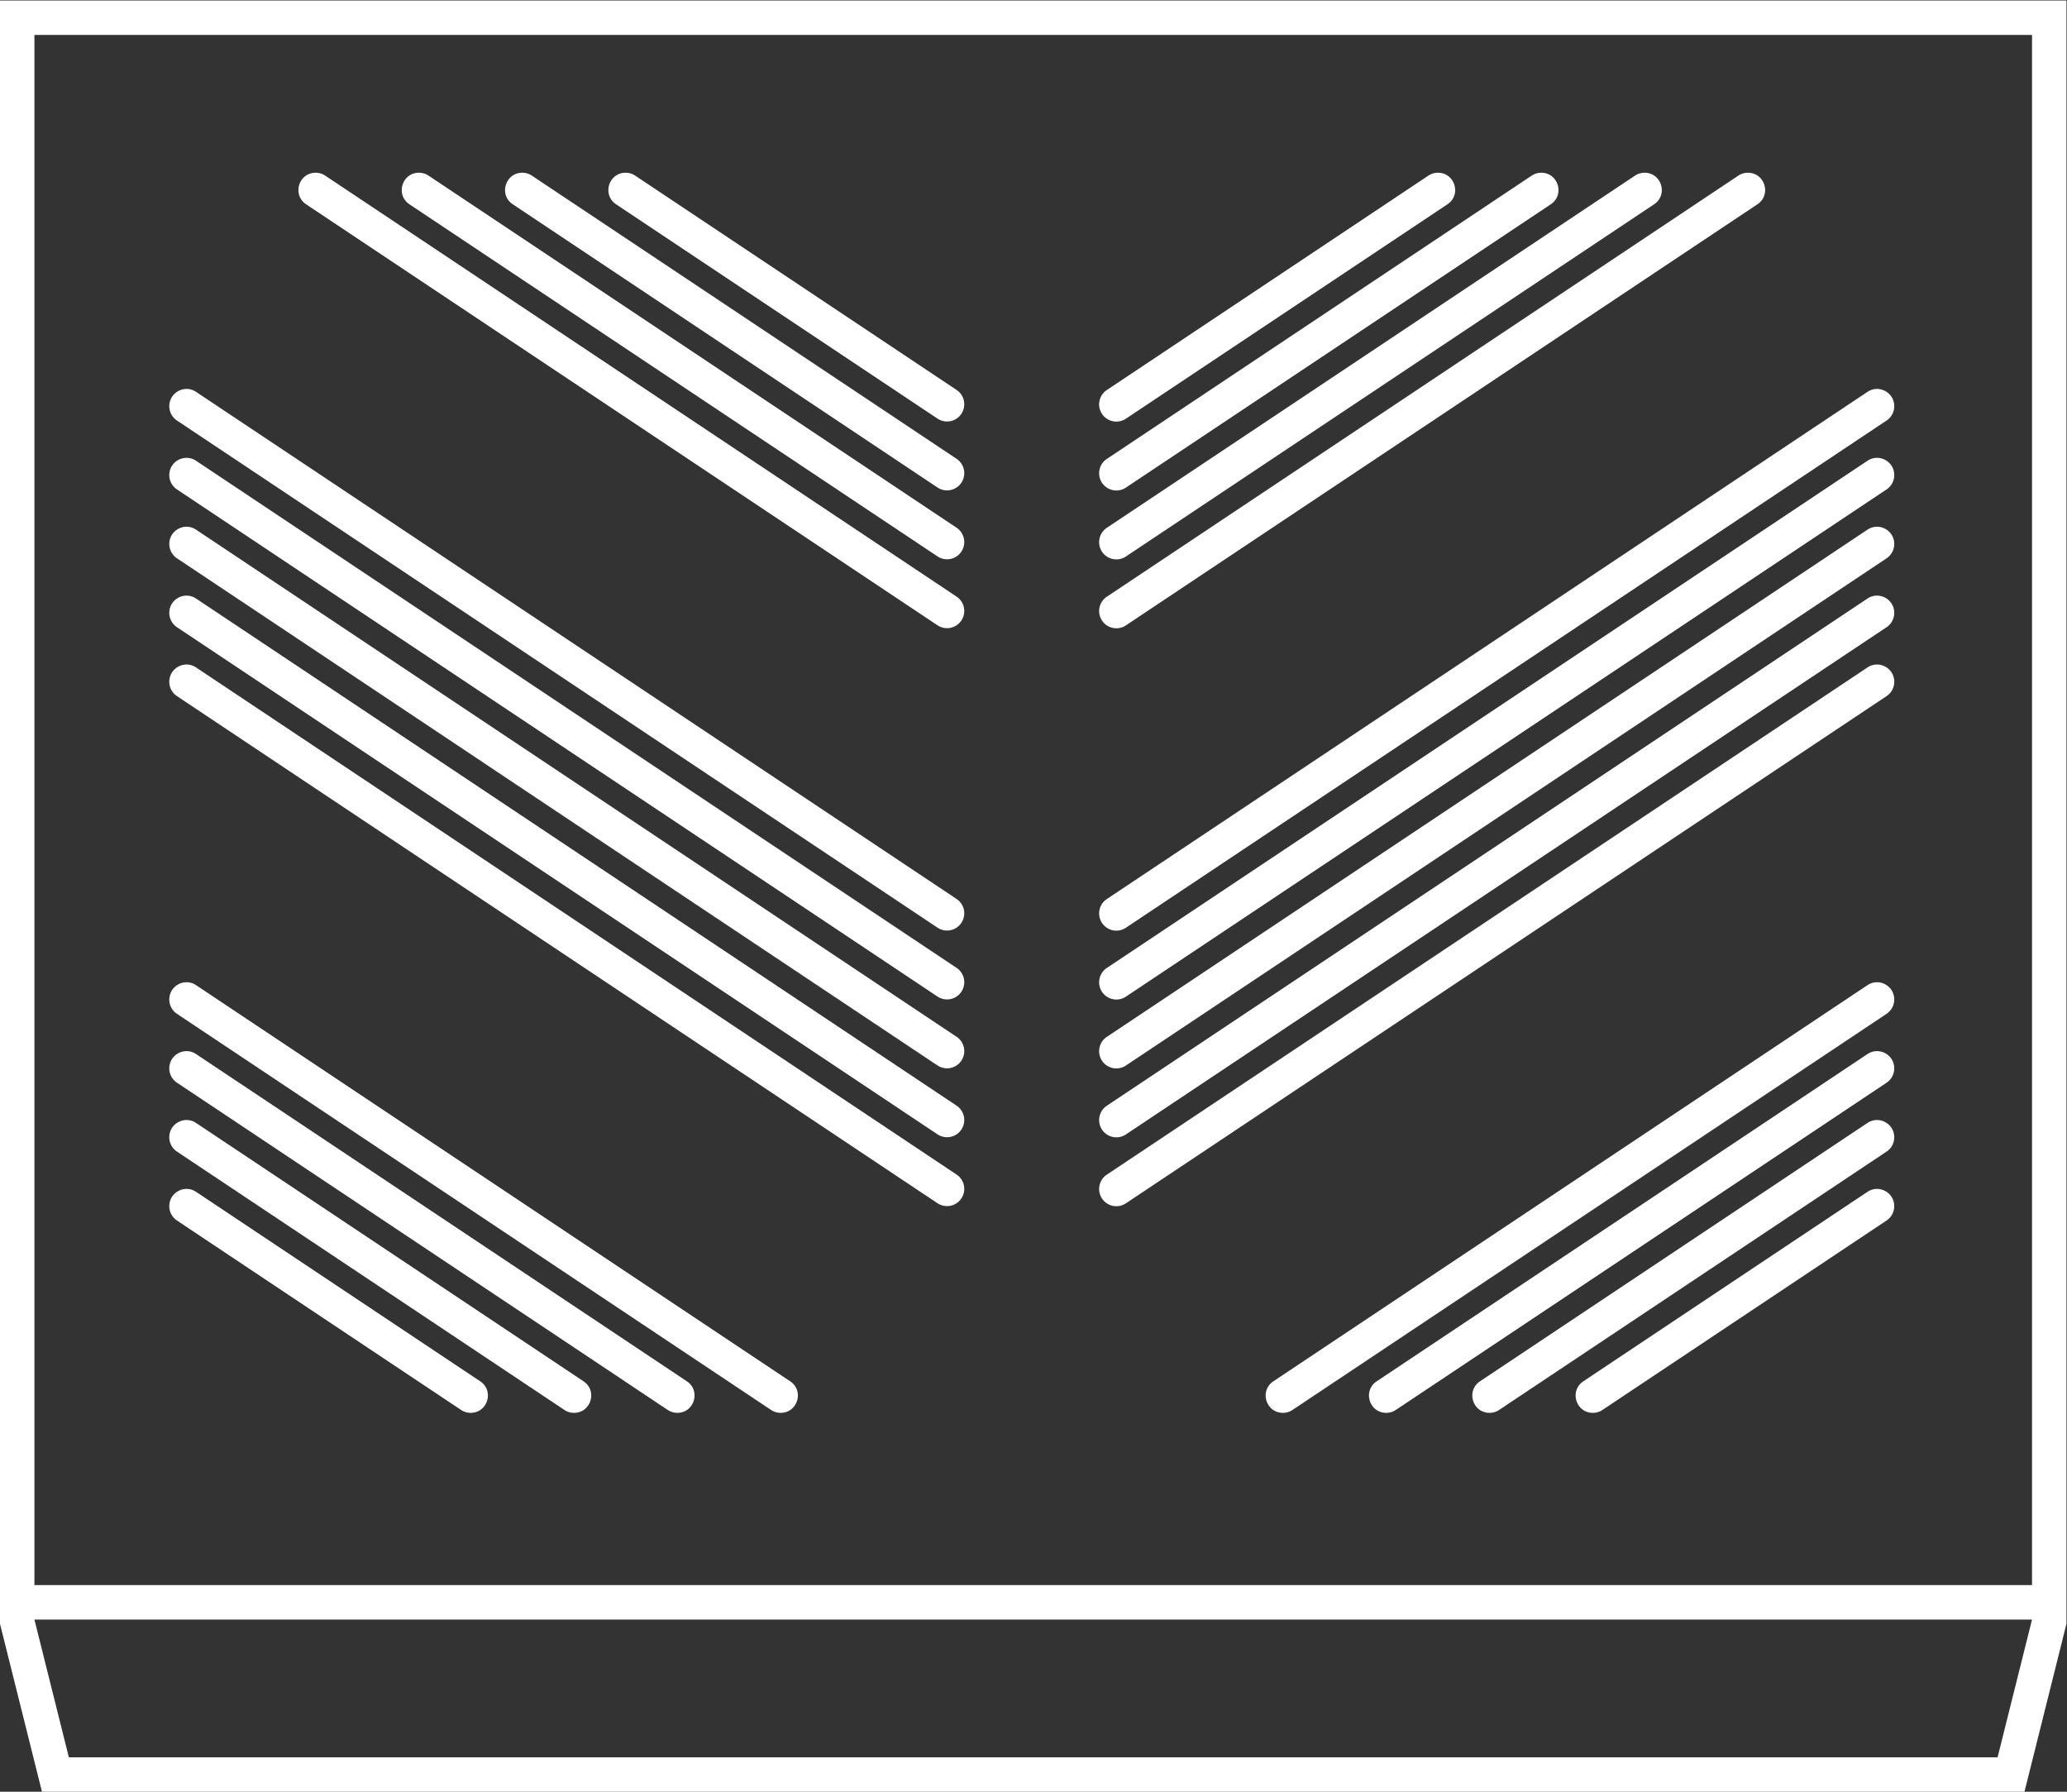 <svg xmlns="http://www.w3.org/2000/svg" xml:space="preserve" width="320" height="277.333"><rect width="100%" height="100%" fill="#333333" stroke="none"/><defs><clipPath id="a" clipPathUnits="userSpaceOnUse"><path d="M0 256h256V0H0Z"/></clipPath></defs><path d="M244 48H12v180h232Zm-4-20H16l-4 16h232zm4 204H8V43.508l.119-.478 4-16 .758-3.03h230.246l.758 3.03 4 16 .119.478V232z" style="fill:#fff;fill-opacity:1;fill-rule:nonzero;stroke:none" transform="matrix(1.333 0 0 -1.333 -10.667 309.333)"/><g clip-path="url(#a)" transform="matrix(1.333 0 0 -1.333 -10.667 309.333)"><path d="m0 0 33-22a2 2 0 0 1 1.109-.336h.001c1.978 0 2.755 2.566 1.109 3.664l-33 22c-1.329.886-3.11-.067-3.11-1.664A2 2 0 0 1 0 0" style="fill:#fff;fill-opacity:1;fill-rule:nonzero;stroke:none" transform="translate(28.554 90.336)"/><path d="m0 0 69-46a2 2 0 0 1 1.109-.336c1.979 0 2.756 2.566 1.11 3.664l-69 46c-1.329.886-3.11-.067-3.11-1.664A2 2 0 0 1 0 0" style="fill:#fff;fill-opacity:1;fill-rule:nonzero;stroke:none" transform="translate(28.554 114.336)"/><path d="m0 0 57-38a2 2 0 0 1 1.109-.336c1.979 0 2.756 2.566 1.11 3.664l-57 38c-1.329.886-3.11-.067-3.11-1.664A2 2 0 0 1 0 0" style="fill:#fff;fill-opacity:1;fill-rule:nonzero;stroke:none" transform="translate(28.554 106.336)"/><path d="m0 0 45-30a2 2 0 0 1 1.109-.336h.001c1.978 0 2.755 2.566 1.109 3.664l-45 30c-1.329.886-3.11-.067-3.11-1.664A2 2 0 0 1 0 0" style="fill:#fff;fill-opacity:1;fill-rule:nonzero;stroke:none" transform="translate(28.554 98.336)"/><path d="m0 0 88.336-58.891a2 2 0 0 1 2.219 3.328L2.219 3.328c-1.329.886-3.11-.067-3.11-1.664A2 2 0 0 1 0 0" style="fill:#fff;fill-opacity:1;fill-rule:nonzero;stroke:none" transform="translate(28.554 183.227)"/><path d="m0 0 88.336-58.891a2 2 0 0 1 2.219 3.328L2.219 3.328c-1.329.886-3.11-.067-3.11-1.664A2 2 0 0 1 0 0" style="fill:#fff;fill-opacity:1;fill-rule:nonzero;stroke:none" transform="translate(28.554 151.227)"/><path d="m0 0 88.336-58.891a2 2 0 0 1 2.219 3.328L2.219 3.328c-1.329.886-3.11-.067-3.11-1.664A2 2 0 0 1 0 0" style="fill:#fff;fill-opacity:1;fill-rule:nonzero;stroke:none" transform="translate(28.554 159.227)"/><path d="m0 0 88.336-58.891a2 2 0 0 1 2.219 3.328L2.219 3.328c-1.329.886-3.11-.067-3.11-1.664A2 2 0 0 1 0 0" style="fill:#fff;fill-opacity:1;fill-rule:nonzero;stroke:none" transform="translate(28.554 175.227)"/><path d="m0 0 88.336-58.891a2 2 0 0 1 2.219 3.328L2.219 3.328c-1.329.886-3.11-.067-3.11-1.664A2 2 0 0 1 0 0" style="fill:#fff;fill-opacity:1;fill-rule:nonzero;stroke:none" transform="translate(28.554 167.227)"/><path d="m0 0 37.336-24.891a2 2 0 0 1 2.219 3.328L2.219 3.328a2 2 0 0 1-1.11.336C-.869 3.664-1.646 1.098 0 0" style="fill:#fff;fill-opacity:1;fill-rule:nonzero;stroke:none" transform="translate(79.554 208.336)"/><path d="m0 0 49.336-32.891a2 2 0 0 1 2.219 3.328L2.219 3.328a2 2 0 0 1-1.11.336C-.869 3.664-1.646 1.098 0 0" style="fill:#fff;fill-opacity:1;fill-rule:nonzero;stroke:none" transform="translate(67.554 208.336)"/><path d="m0 0 73.336-48.891a2 2 0 0 1 2.219 3.328L2.219 3.328a2 2 0 0 1-1.11.336C-.869 3.664-1.646 1.098 0 0" style="fill:#fff;fill-opacity:1;fill-rule:nonzero;stroke:none" transform="translate(43.554 208.336)"/><path d="m0 0 61.336-40.891a2 2 0 0 1 2.219 3.328L2.219 3.328a2 2 0 0 1-1.11.336C-.869 3.664-1.646 1.098 0 0" style="fill:#fff;fill-opacity:1;fill-rule:nonzero;stroke:none" transform="translate(55.554 208.336)"/><path d="m0 0-33-22c-1.647-1.098-.87-3.664 1.109-3.664.395 0 .781.117 1.11.336l33 22a2 2 0 0 1 .89 1.664C3.109-.067 1.329.886 0 0" style="fill:#fff;fill-opacity:1;fill-rule:nonzero;stroke:none" transform="translate(224.89 93.664)"/><path d="m0 0-69-46c-1.647-1.098-.87-3.664 1.109-3.664.395 0 .781.117 1.11.336l69 46a2 2 0 0 1 .89 1.664C3.109-.067 1.329.886 0 0" style="fill:#fff;fill-opacity:1;fill-rule:nonzero;stroke:none" transform="translate(224.89 117.664)"/><path d="m0 0-57-38c-1.647-1.098-.87-3.664 1.109-3.664.395 0 .781.117 1.11.336l57 38a2 2 0 0 1 .89 1.664C3.109-.067 1.329.886 0 0" style="fill:#fff;fill-opacity:1;fill-rule:nonzero;stroke:none" transform="translate(224.89 109.664)"/><path d="m0 0-45-30c-1.647-1.098-.87-3.664 1.109-3.664.395 0 .781.117 1.11.336l45 30a2 2 0 0 1 .89 1.664C3.109-.067 1.329.886 0 0" style="fill:#fff;fill-opacity:1;fill-rule:nonzero;stroke:none" transform="translate(224.89 101.664)"/><path d="m0 0 88.336 58.891a2 2 0 0 1 .891 1.664c0 1.597-1.781 2.55-3.11 1.664L-2.219 3.328A2 2 0 1 1 0 0" style="fill:#fff;fill-opacity:1;fill-rule:nonzero;stroke:none" transform="translate(138.773 124.336)"/><path d="m0 0 88.336 58.891a2 2 0 0 1 .891 1.664c0 1.597-1.781 2.55-3.11 1.664L-2.219 3.328A2 2 0 1 1 0 0" style="fill:#fff;fill-opacity:1;fill-rule:nonzero;stroke:none" transform="translate(138.773 92.336)"/><path d="m0 0 88.336 58.891a2 2 0 0 1 .891 1.664c0 1.597-1.781 2.55-3.11 1.664L-2.219 3.328A2 2 0 1 1 0 0" style="fill:#fff;fill-opacity:1;fill-rule:nonzero;stroke:none" transform="translate(138.773 100.336)"/><path d="m0 0 88.336 58.891a2 2 0 0 1 .891 1.664c0 1.597-1.781 2.55-3.11 1.664L-2.219 3.328A2 2 0 1 1 0 0" style="fill:#fff;fill-opacity:1;fill-rule:nonzero;stroke:none" transform="translate(138.773 116.336)"/><path d="m0 0 88.336 58.891a2 2 0 0 1 .891 1.664c0 1.597-1.781 2.55-3.11 1.664L-2.219 3.328A2 2 0 1 1 0 0" style="fill:#fff;fill-opacity:1;fill-rule:nonzero;stroke:none" transform="translate(138.773 108.336)"/><path d="m0 0 37.336 24.891c1.646 1.097.869 3.664-1.109 3.664-.395 0-.781-.117-1.11-.336L-2.219 3.328A2 2 0 1 1 0 0" style="fill:#fff;fill-opacity:1;fill-rule:nonzero;stroke:none" transform="translate(138.773 183.445)"/><path d="m0 0 49.336 32.891c1.646 1.097.869 3.664-1.109 3.664-.395 0-.781-.117-1.11-.336L-2.219 3.328A2 2 0 1 1 0 0" style="fill:#fff;fill-opacity:1;fill-rule:nonzero;stroke:none" transform="translate(138.773 175.445)"/><path d="m0 0 73.336 48.891c1.646 1.097.869 3.664-1.109 3.664-.395 0-.781-.117-1.11-.336L-2.219 3.328A2 2 0 1 1 0 0" style="fill:#fff;fill-opacity:1;fill-rule:nonzero;stroke:none" transform="translate(138.773 159.445)"/><path d="m0 0 61.336 40.891c1.646 1.097.869 3.664-1.109 3.664-.395 0-.781-.117-1.11-.336L-2.219 3.328A2 2 0 1 1 0 0" style="fill:#fff;fill-opacity:1;fill-rule:nonzero;stroke:none" transform="translate(138.773 167.445)"/></g></svg>